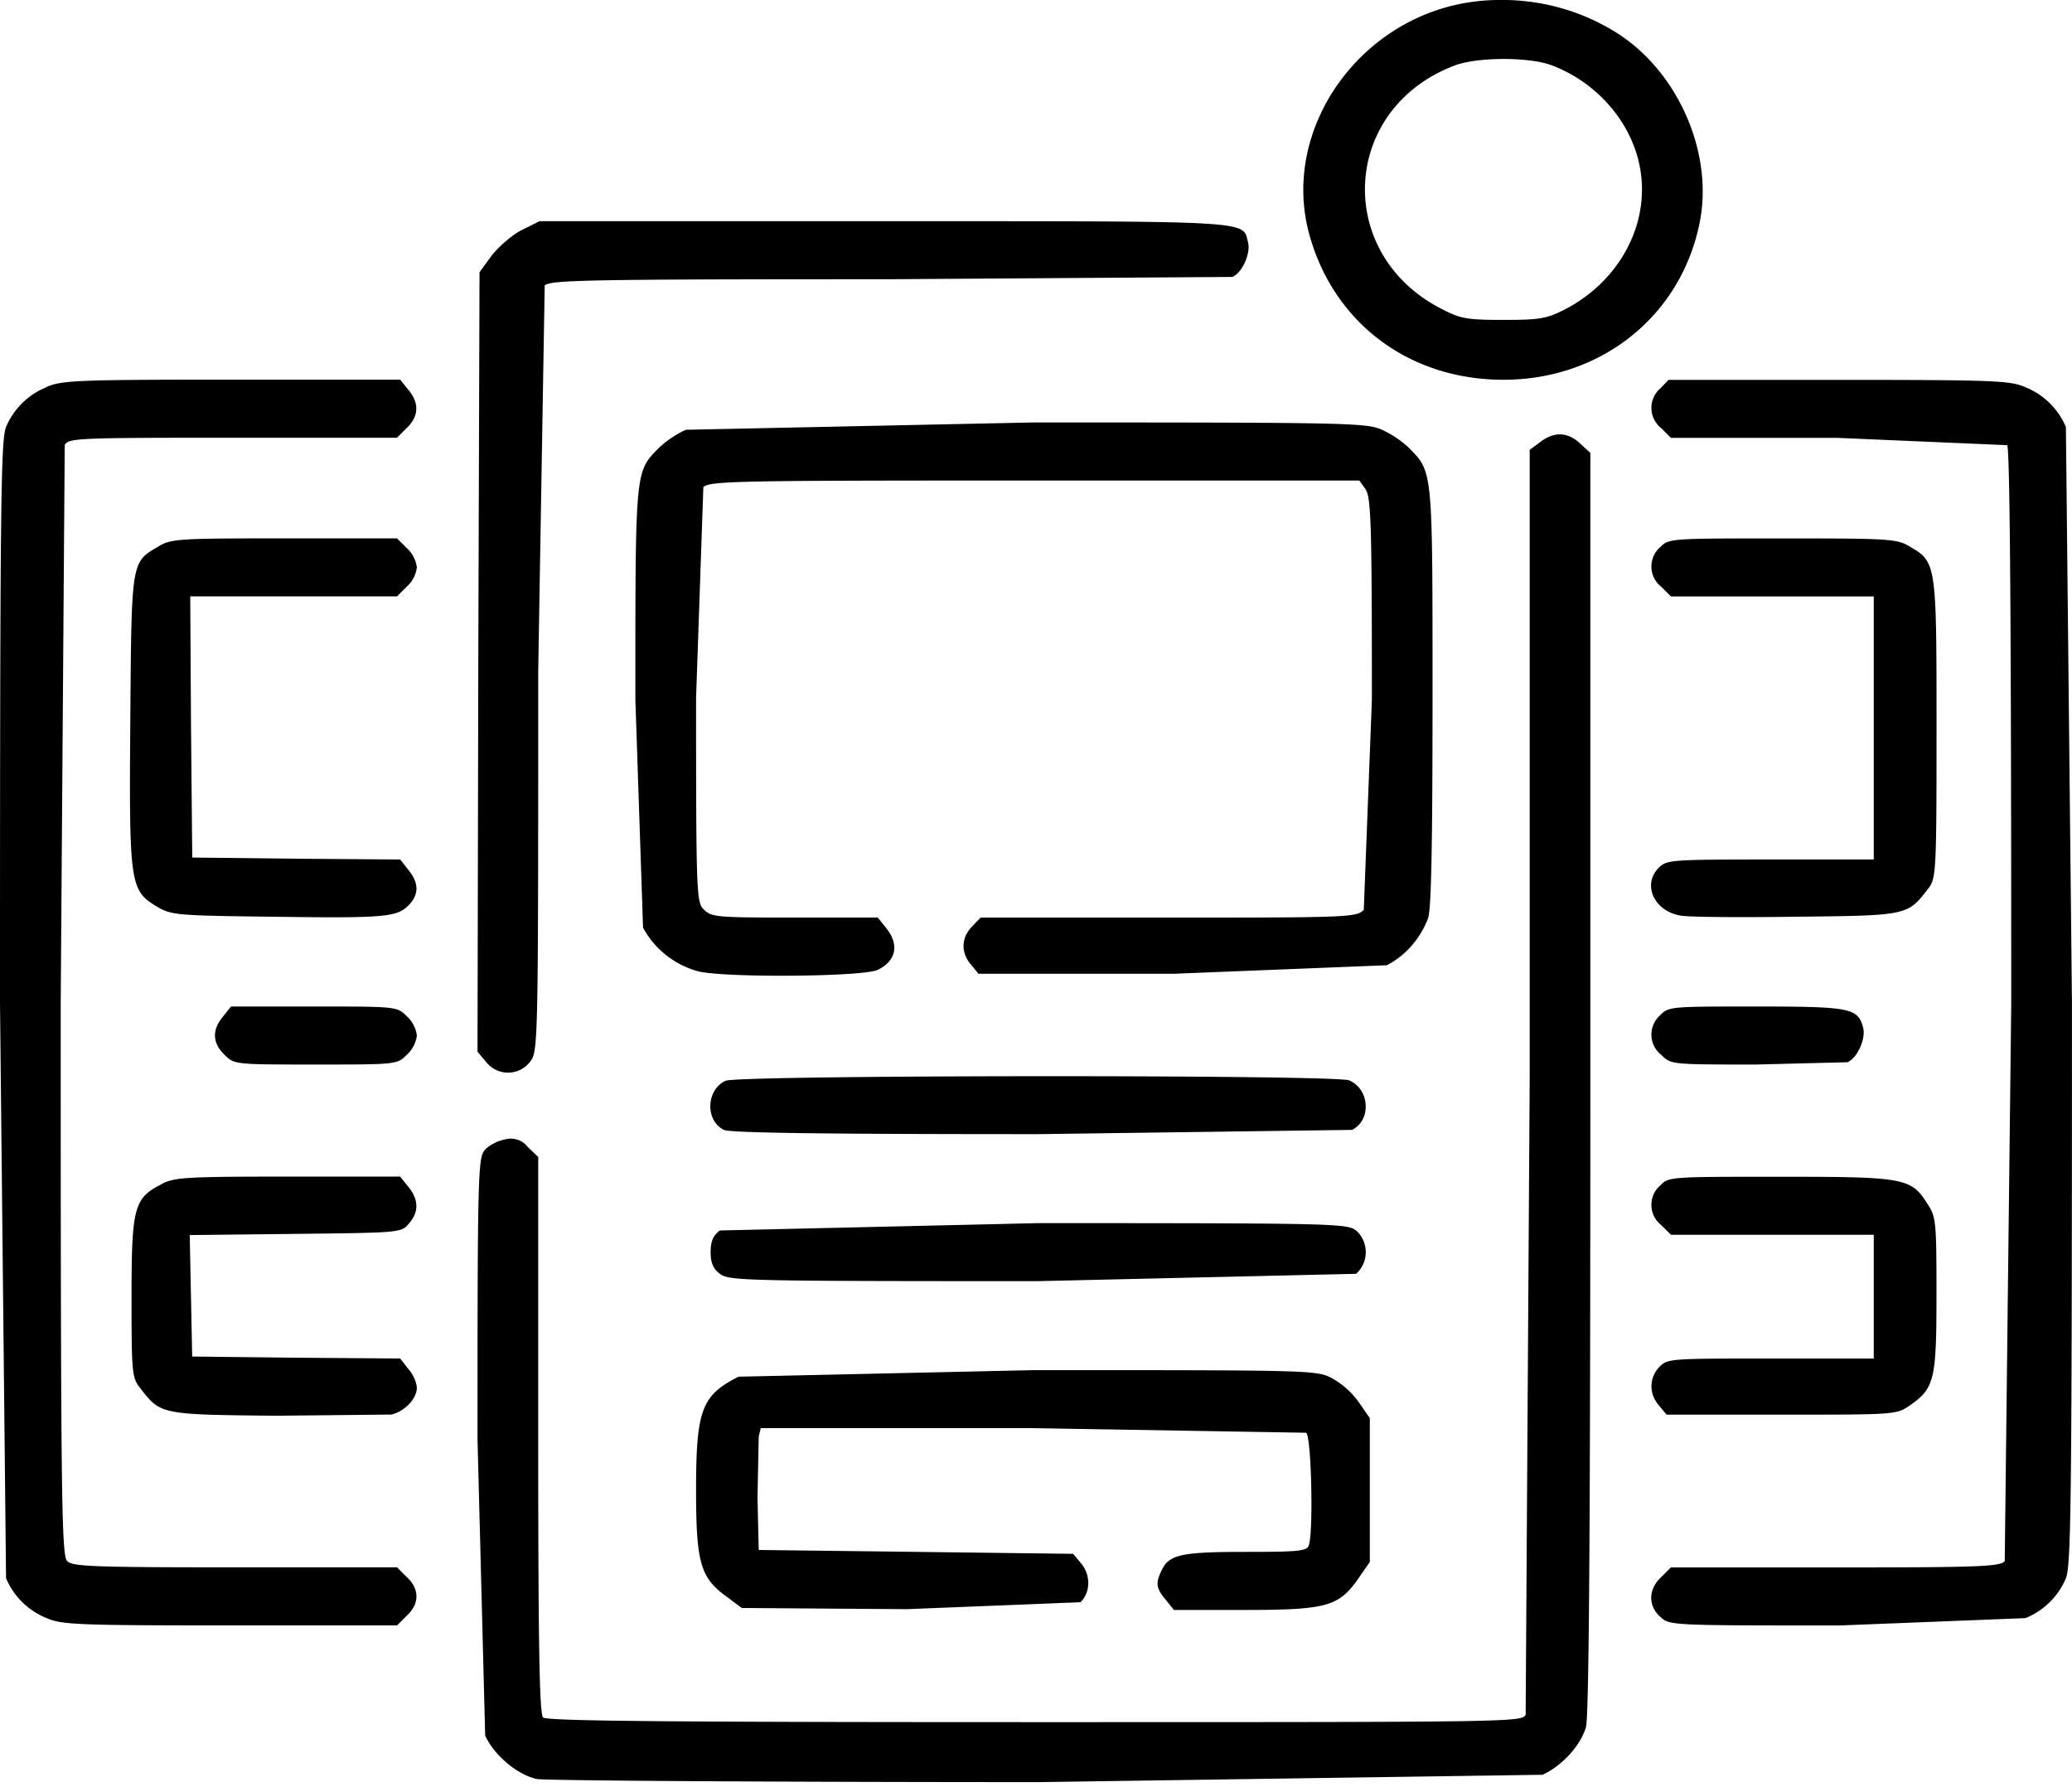<svg xmlns="http://www.w3.org/2000/svg" width="37" height="32" fill="#000" xmlns:v="https://vecta.io/nano"><path d="M26.413.019c-2.074.207-3.555 2.245-3.035 4.158.434 1.589 1.785 2.604 3.469 2.604 1.763 0 3.194-1.16 3.512-2.846.231-1.25-.419-2.694-1.525-3.371-.723-.442-1.554-.629-2.421-.546zm1.279 1.14c.817.304 1.438 1.015 1.59 1.817.195 1.008-.354 2.045-1.351 2.556-.318.159-.441.18-1.084.18s-.766-.021-1.084-.186c-1.944-.974-1.821-3.578.202-4.352.405-.159 1.323-.159 1.727-.014zM9.315 4.108c-.173.09-.412.297-.535.456l-.217.297-.022 6.956-.014 6.963.152.18c.202.256.578.256.78.007.152-.187.152-.207.152-6.976l.116-6.894c.101-.097.759-.111 6.135-.111l6.143-.041c.173-.069.332-.414.282-.615-.101-.394.188-.38-6.504-.38h-6.15l-.318.159zM.831 6.913a1.32 1.32 0 0 0-.723.711C.014 7.852 0 9.013 0 17.902L.108 28.18a1.32 1.32 0 0 0 .723.712c.267.117.528.131 3.274.131H7.09l.173-.173c.231-.214.231-.477 0-.691l-.173-.173H4.199c-2.529 0-2.905-.014-2.999-.111-.101-.097-.116-1.091-.116-9.947l.072-9.981c.072-.124.188-.131 3.006-.131h2.927l.173-.173c.217-.207.231-.442.029-.684l-.145-.18H4.134c-2.775 0-3.035.014-3.303.131zm28.812.027a.46.46 0 0 0 .022.705l.173.173h2.963l3.042.131c.05.09.072 3.329.072 9.981l-.116 9.947c-.094.097-.477.111-3.035.111h-2.927l-.173.173c-.231.214-.238.511-.014.711.166.152.188.152 3.201.152l3.317-.131a1.32 1.32 0 0 0 .723-.712c.094-.228.108-1.388.108-10.278l-.108-10.278a1.32 1.32 0 0 0-.723-.711c-.267-.117-.528-.131-3.331-.131h-3.042l-.152.159zm-17.394.733a1.82 1.82 0 0 0-.484.325c-.426.435-.419.366-.419 4.497l.137 4.069a1.59 1.59 0 0 0 .99.781c.491.117 2.948.097 3.201-.028.332-.159.39-.456.145-.753l-.145-.18h-1.481c-1.38 0-1.482-.007-1.619-.138s-.144-.228-.144-3.785l.13-3.764c.123-.111.636-.117 5.926-.117h5.788l.108.152c.101.138.116.608.116 3.764l-.145 3.751c-.137.131-.239.138-3.49.138H17.51l-.152.159c-.195.2-.202.463-.022.677l.137.166h3.498l3.794-.152c.34-.173.607-.49.737-.843.058-.166.079-1.361.079-3.958 0-4.062.007-3.999-.419-4.435a1.82 1.82 0 0 0-.484-.325c-.275-.124-.6-.131-6.215-.131l-6.215.131z"/><path d="M27.504 7.894l-.188.138v11.224l-.072 11.363c-.072.131-.253.131-8.766.131-6.663 0-8.715-.021-8.78-.083s-.087-1.278-.087-5.042v-4.966l-.188-.18a.38.38 0 0 0-.412-.131c-.13.021-.289.111-.354.186-.123.138-.13.484-.13 5.167l.137 5.291c.166.359.585.704.925.774.152.028 4.191.055 8.983.055l8.975-.131c.354-.166.679-.525.773-.85.058-.18.079-3.875.079-11.508V8.087l-.181-.166c-.217-.207-.462-.221-.715-.028zM2.84 9.752c-.499.29-.491.228-.513 3.101-.022 2.943-.007 3.046.477 3.336.26.152.34.159 2.074.18 1.995.028 2.211.007 2.421-.207.188-.193.181-.401-.007-.629l-.145-.186-1.857-.014-1.857-.021-.022-2.335-.014-2.328H5.24h1.85l.173-.173a.56.56 0 0 0 .181-.345.56.56 0 0 0-.181-.345l-.173-.173H5.08c-1.864 0-2.023.007-2.24.138zm26.803.02a.46.46 0 0 0 .022.705l.174.173h1.814 1.807v2.349 2.348h-1.843c-1.749 0-1.85.007-1.987.138-.311.297-.101.781.376.863.13.028 1.055.035 2.06.021 2.002-.021 1.994-.021 2.363-.497.145-.187.152-.269.152-2.86 0-2.97 0-2.977-.491-3.26-.217-.131-.376-.138-2.262-.138-2.024 0-2.031 0-2.182.159zM3.982 18.151c-.202.242-.188.477.029.684.173.173.181.173 1.626.173s1.453 0 1.626-.173a.56.56 0 0 0 .181-.345.56.56 0 0 0-.181-.345c-.173-.173-.181-.173-1.655-.173H4.126l-.145.18zm25.661-.021a.46.46 0 0 0 .022.705c.174.173.174.173 1.691.173l1.633-.041c.173-.069.332-.414.282-.615-.094-.352-.217-.38-1.908-.38-1.539 0-1.568 0-1.72.159zm-16.686 1.168c-.347.159-.369.712-.029.877.094.055 1.893.076 5.608.076l5.608-.076c.347-.173.318-.725-.051-.884-.246-.104-10.905-.097-11.136.007zM2.891 21.142c-.499.249-.542.414-.542 2.024 0 1.333.007 1.437.152 1.616.369.477.354.477 2.435.497l2.052-.021c.238-.055.455-.283.455-.477 0-.09-.065-.242-.152-.338l-.145-.186-1.857-.014-1.857-.021-.022-1.084-.022-1.085 1.893-.021c1.879-.021 1.886-.021 2.023-.187.181-.207.173-.428-.014-.656l-.145-.18h-2c-1.814 0-2.031.014-2.255.131zm26.752.028a.46.46 0 0 0 .022.705l.174.173h1.814 1.807v1.105 1.105h-1.843c-1.799 0-1.843 0-1.987.152-.181.187-.188.477-.007.684l.137.166h2.052c2.024 0 2.045 0 2.284-.159.448-.311.484-.449.484-1.982 0-1.312-.007-1.395-.166-1.63-.289-.456-.405-.477-2.631-.477-1.98 0-1.987 0-2.139.159zm-16.787.801c-.123.09-.166.2-.166.387s.043.297.166.387c.159.124.405.131 5.68.131l5.68-.131a.52.52 0 0 0 0-.774c-.159-.124-.405-.131-5.68-.131l-5.68.131zm.333 2.611c-.658.332-.759.587-.759 2.024 0 1.306.079 1.568.549 1.906l.267.2 2.948.021 3.1-.124c.181-.173.188-.49.007-.698l-.137-.166-2.811-.035-2.804-.034-.022-.933.022-1.091.036-.152h4.827l4.914.083c.094.09.13 1.81.043 2.017-.036.097-.202.11-1.12.11-1.149 0-1.373.048-1.503.325-.116.235-.101.325.072.532l.145.18h1.265c1.46 0 1.684-.062 2.031-.566l.202-.29v-1.285-1.285l-.202-.29a1.47 1.47 0 0 0-.484-.428c-.275-.138-.405-.138-5.326-.138l-5.261.117z"/></svg>